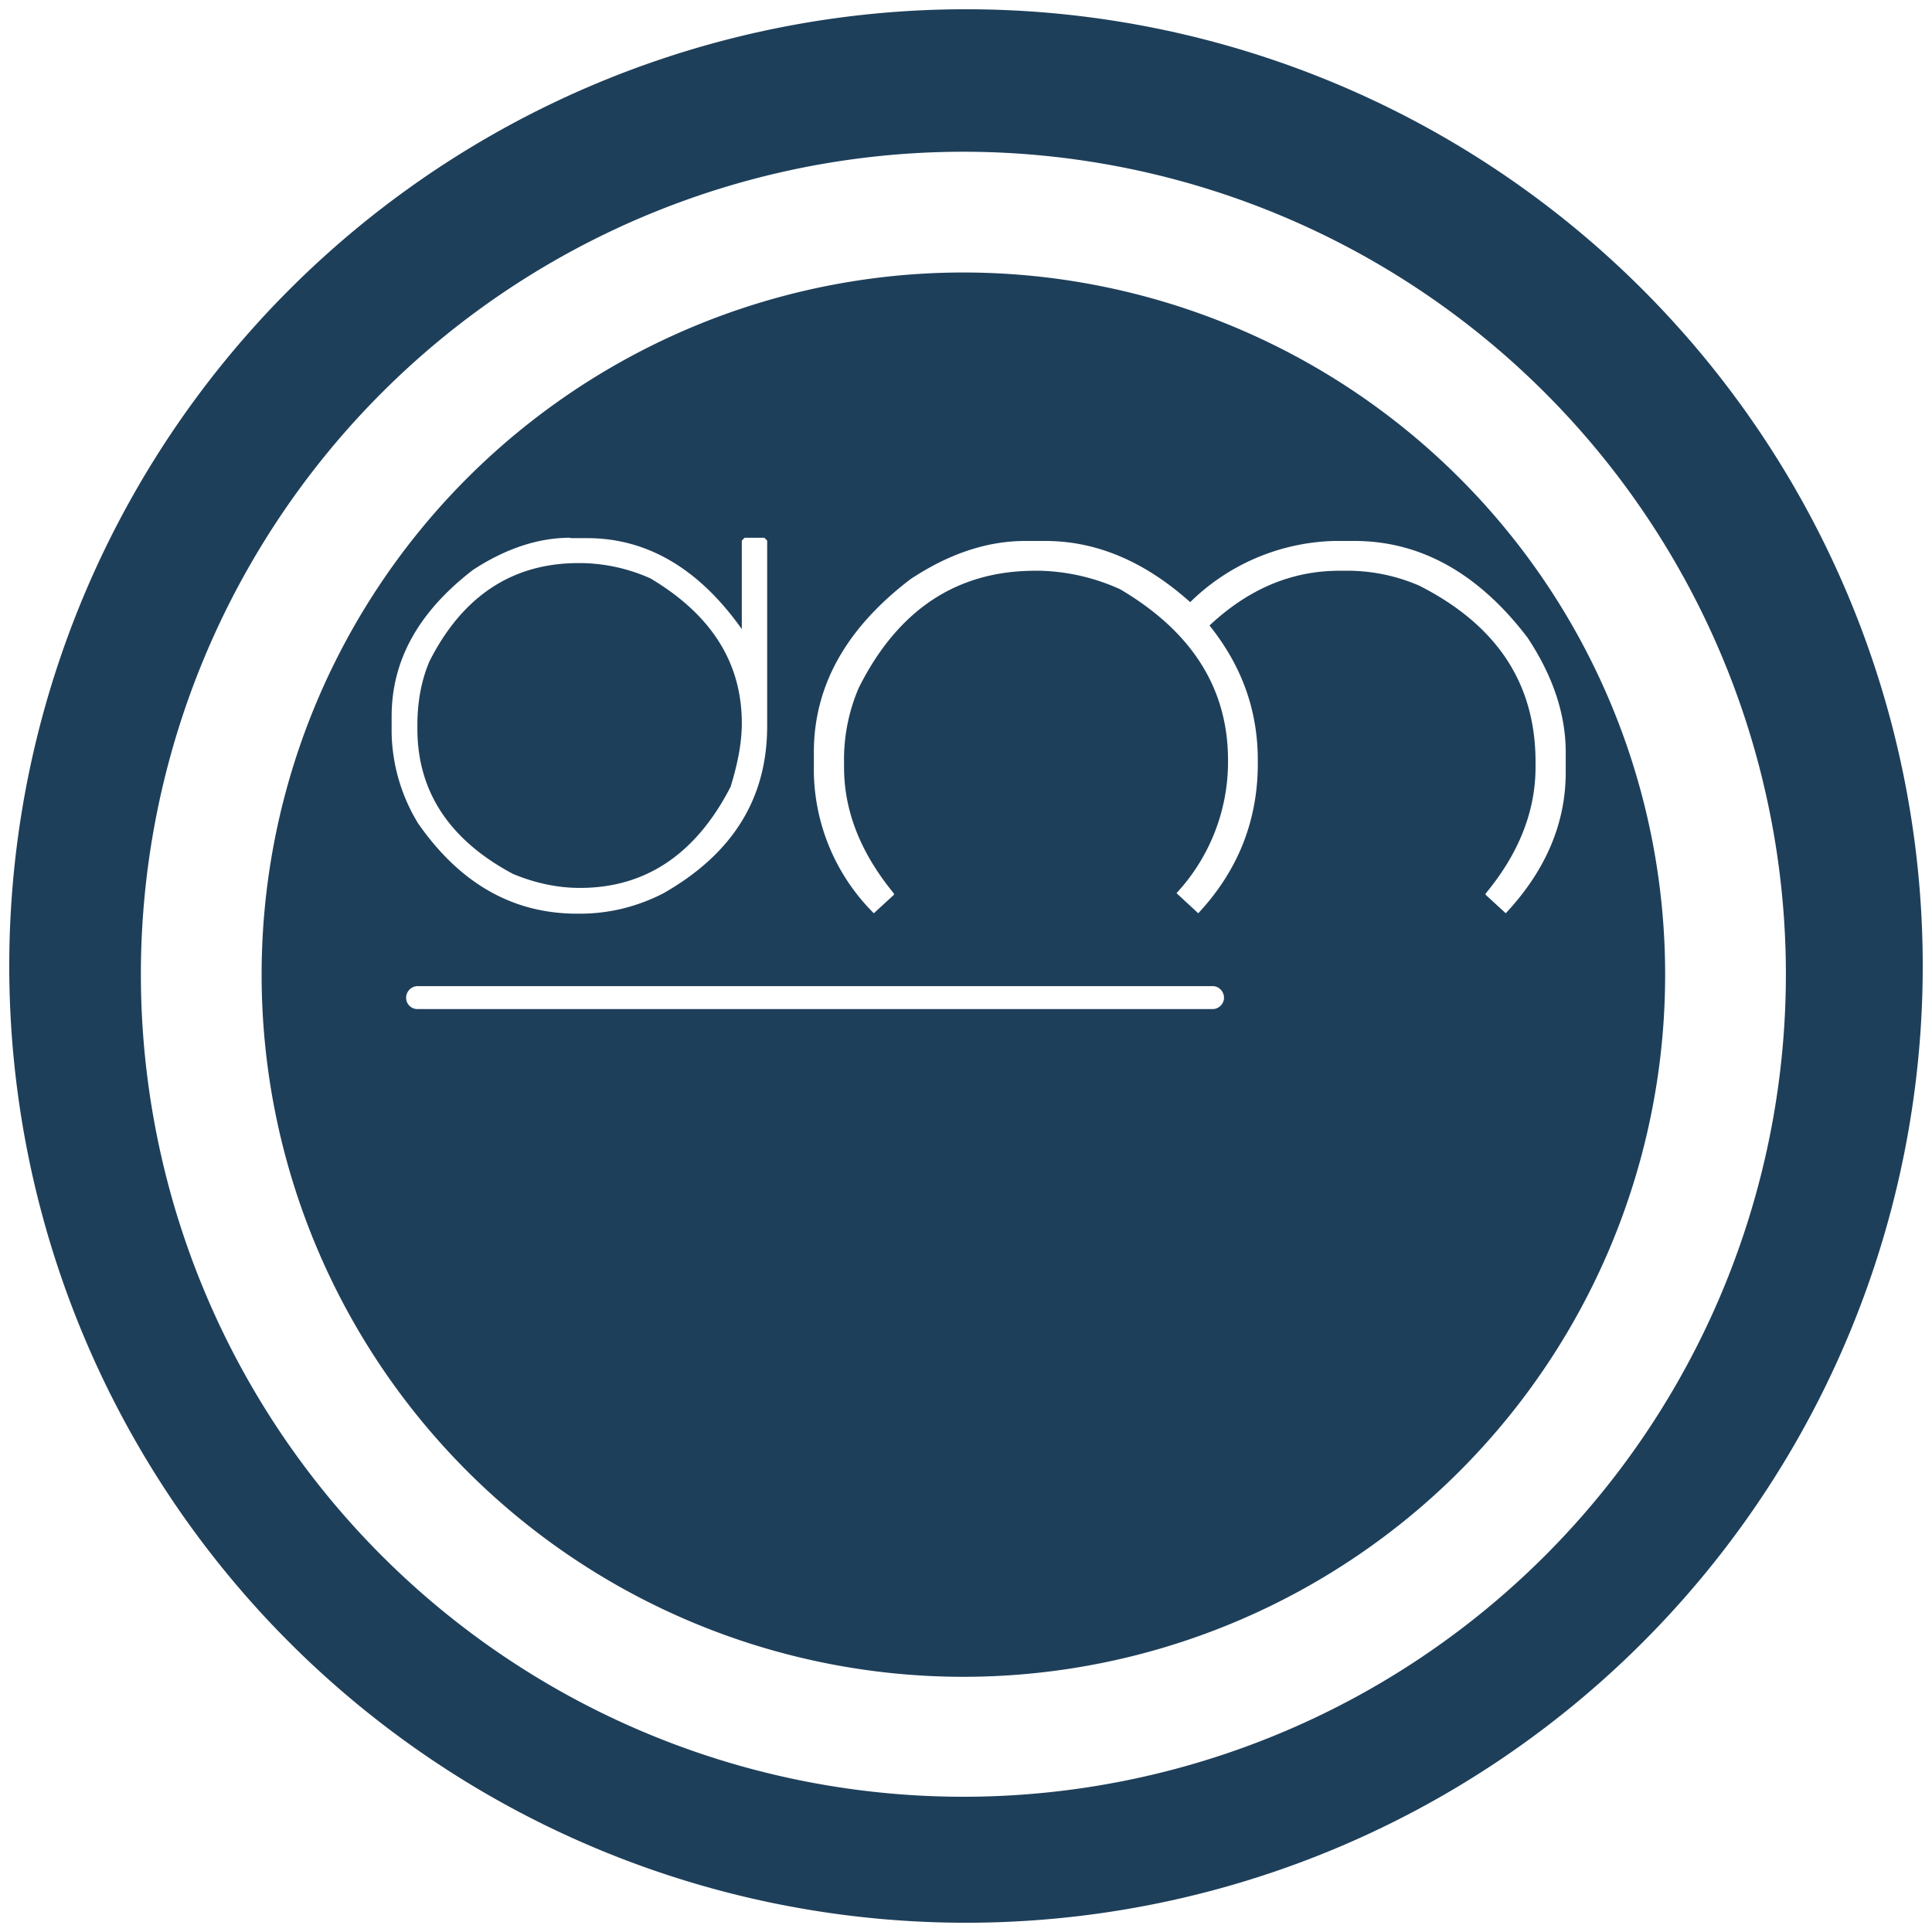 <?xml version="1.0" encoding="UTF-8" standalone="no"?>
<svg
   xmlns:dc="http://purl.org/dc/elements/1.1/"
   xmlns:cc="http://creativecommons.org/ns#"
   xmlns:rdf="http://www.w3.org/1999/02/22-rdf-syntax-ns#"
   xmlns:svg="http://www.w3.org/2000/svg"
   xmlns="http://www.w3.org/2000/svg"
   xmlns:sodipodi="http://sodipodi.sourceforge.net/DTD/sodipodi-0.dtd"
   xmlns:inkscape="http://www.inkscape.org/namespaces/inkscape"
   width="48"
   height="48"
   version="1"
   id="svg11"
   sodipodi:docname="dotmemory.svg"
   inkscape:version="0.92.4 (5da689c313, 2019-01-14)">
  <sodipodi:namedview
     pagecolor="#ffffff"
     bordercolor="#666666"
     borderopacity="1"
     objecttolerance="10"
     gridtolerance="10"
     guidetolerance="10"
     inkscape:pageopacity="0"
     inkscape:pageshadow="2"
     inkscape:window-width="1087"
     inkscape:window-height="480"
     id="namedview13"
     showgrid="false"
     inkscape:zoom="4.9166667"
     inkscape:cx="2.1355932"
     inkscape:cy="24"
     inkscape:window-x="0"
     inkscape:window-y="25"
     inkscape:window-maximized="0"
     inkscape:current-layer="svg11" />
  <defs
     id="defs7">
    <linearGradient
       id="a">
      <stop
         offset="0"
         stop-color="#040000"
         id="stop2" />
      <stop
         offset="1"
         stop-opacity="0"
         id="stop4" />
    </linearGradient>
  </defs>
  <path
     d="M 24,0.23 A 23.77,23.77 0 0 0 0.23,24.01 23.77,23.77 0 0 0 24,47.77 23.77,23.77 0 0 0 47.77,24 23.77,23.77 0 0 0 24,0.23 Z M 23.93,3.77 A 20.44,20.44 0 0 1 44.37,24.21 20.44,20.44 0 0 1 23.93,44.64 20.44,20.44 0 0 1 3.5,24.21 20.44,20.44 0 0 1 23.93,3.77 Z m 0,3 A 17.44,17.44 0 0 0 6.5,24.22 17.44,17.44 0 0 0 23.93,41.66 17.44,17.44 0 0 0 41.37,24.2 17.44,17.44 0 0 0 23.93,6.77 Z m -9.76,6.6 h 0.42 c 1.48,0 2.77,0.75 3.84,2.26 v -2.2 l 0.07,-0.07 h 0.49 l 0.07,0.07 v 4.61 c 0,1.8 -0.86,3.18 -2.59,4.16 -0.65,0.33 -1.34,0.5 -2.06,0.5 h -0.07 c -1.6,0 -2.91,-0.75 -3.95,-2.24 A 4.47,4.47 0 0 1 9.73,18.22 V 17.8 c 0,-1.4 0.67,-2.6 2.02,-3.64 0.81,-0.53 1.62,-0.8 2.42,-0.8 z m 11.3,0.07 h 0.5 c 1.26,0 2.46,0.5 3.6,1.52 a 5.3,5.3 0 0 1 3.58,-1.52 h 0.5 c 1.64,0 3.08,0.8 4.3,2.4 0.63,0.95 0.95,1.9 0.95,2.85 v 0.5 c 0,1.27 -0.5,2.44 -1.49,3.5 l -0.5,-0.46 V 22.2 c 0.83,-1 1.24,-2.05 1.24,-3.14 v -0.13 c 0,-1.95 -0.96,-3.4 -2.89,-4.38 A 4.5,4.5 0 0 0 33.4,14.18 h -0.12 c -1.2,0 -2.27,0.46 -3.23,1.36 0.8,1 1.2,2.1 1.2,3.35 v 0.08 c 0,1.43 -0.5,2.67 -1.48,3.72 l -0.54,-0.5 a 4.8,4.8 0 0 0 1.28,-3.3 c 0,-1.79 -0.9,-3.2 -2.68,-4.25 a 5.12,5.12 0 0 0 -1.99,-0.46 h -0.12 c -1.95,0 -3.41,0.97 -4.38,2.9 a 4.5,4.5 0 0 0 -0.37,1.85 v 0.13 c 0,1.09 0.41,2.13 1.24,3.14 v 0.03 l -0.5,0.46 a 5.05,5.05 0 0 1 -1.49,-3.5 v -0.5 c 0,-1.65 0.8,-3.08 2.4,-4.3 0.95,-0.63 1.9,-0.95 2.85,-0.95 z m -11.1,0.55 c -1.64,0 -2.88,0.82 -3.7,2.44 -0.2,0.47 -0.3,1 -0.3,1.58 v 0.1 c 0,1.54 0.78,2.75 2.37,3.6 0.55,0.23 1.11,0.35 1.67,0.35 1.63,0 2.88,-0.84 3.74,-2.51 0.18,-0.58 0.28,-1.1 0.28,-1.58 0,-1.51 -0.76,-2.7 -2.27,-3.6 a 4.36,4.36 0 0 0 -1.68,-0.38 h -0.1 z m -4,10.51 h 19.76 c 0.15,0 0.28,0.13 0.28,0.29 0,0.15 -0.13,0.28 -0.28,0.28 H 10.38 a 0.28,0.28 0 0 1 -0.29,-0.28 c 0,-0.16 0.13,-0.29 0.29,-0.29 z"
     id="path9"
     inkscape:connector-curvature="0"
     style="fill:#1e3f5a" />
</svg>
